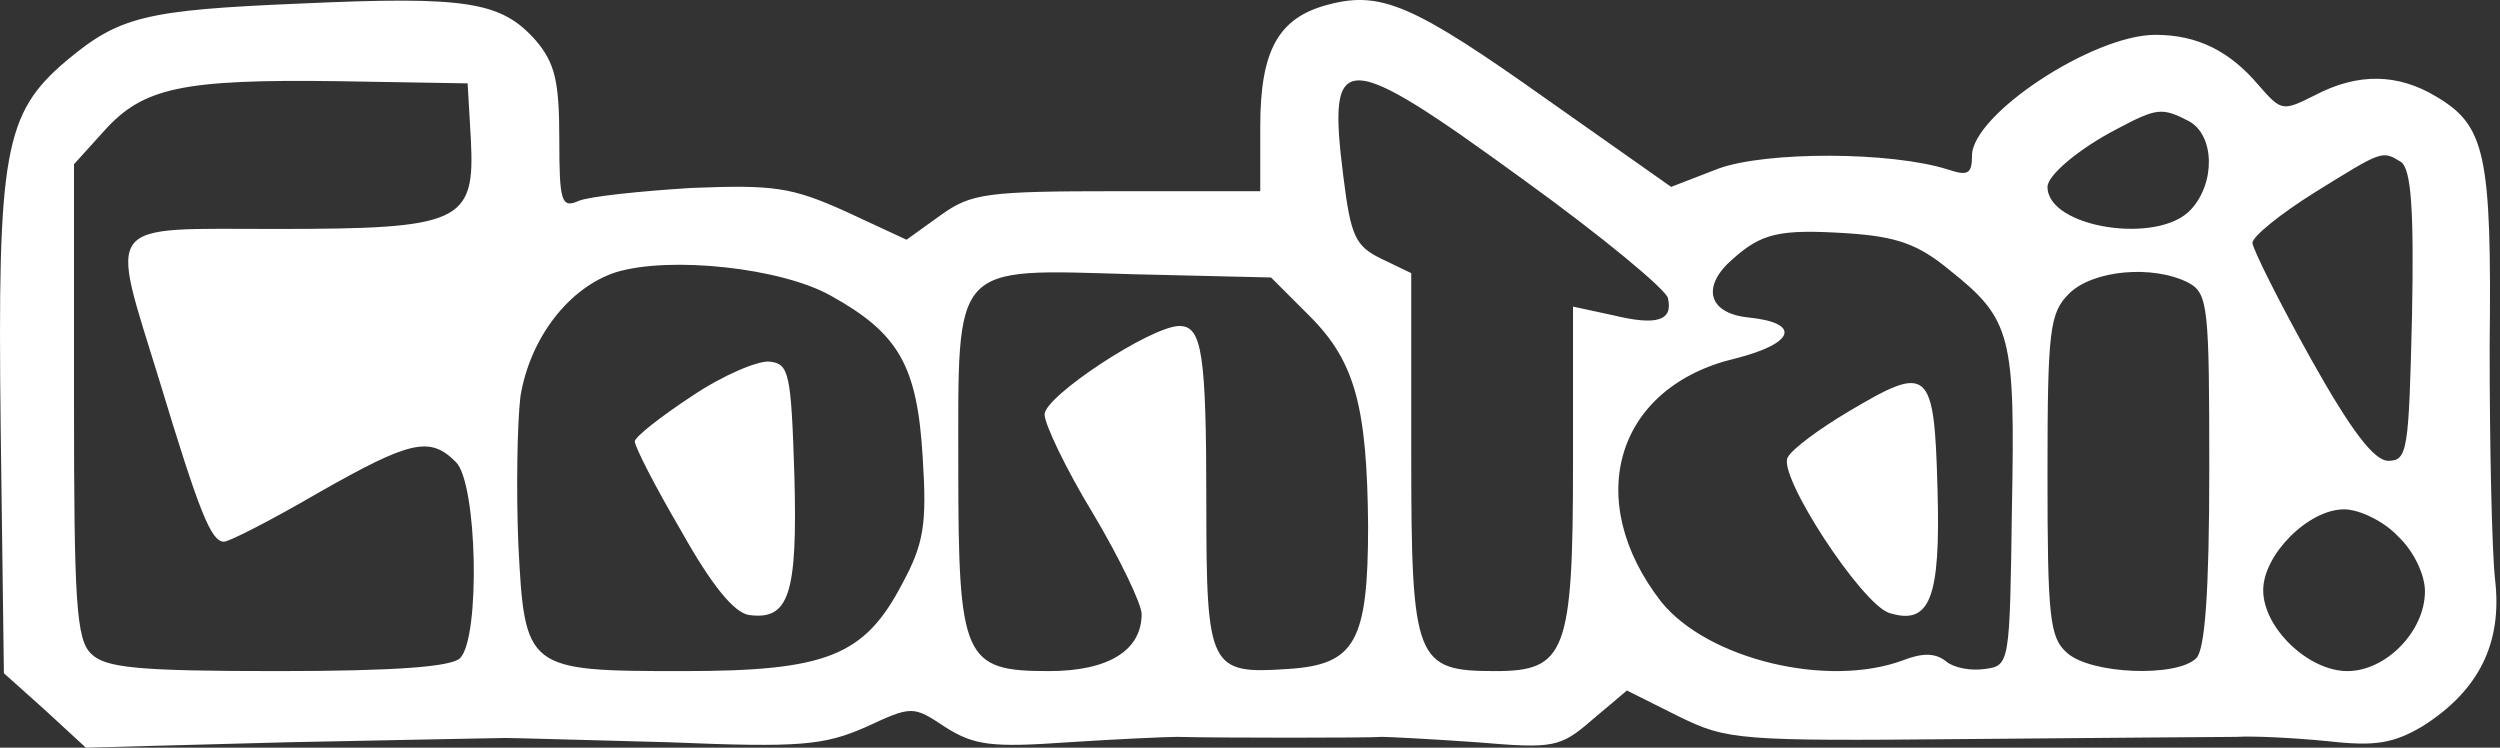 <svg
  width="107"
  height="32"
  viewBox="0 0 107 32"
  fill="none"
  xmlns="http://www.w3.org/2000/svg"
>
  <rect x="0" y="0" width="107" height="32" fill="#333333" stroke="none"/>
  <path
    d="M12.86 0.152C6.214 0.429 5.106 0.706 2.844 2.598C0.167 4.86 -0.11 6.522 0.029 18.292L0.167 28.815L1.921 30.384L3.675 32L12.306 31.769C17.06 31.677 21.261 31.585 21.63 31.585C21.999 31.585 25.184 31.677 28.645 31.769C34.23 32 35.246 31.908 37.046 31.123C39.031 30.2 39.077 30.2 40.462 31.123C41.708 31.908 42.446 32 45.723 31.769C47.846 31.631 49.923 31.538 50.385 31.538C52.093 31.585 58.601 31.585 59.155 31.538C59.432 31.538 61.278 31.631 63.217 31.769C66.494 32.046 66.771 32 68.155 30.8L69.632 29.554L71.848 30.662C73.925 31.677 74.386 31.723 84.171 31.631C89.756 31.585 94.972 31.538 95.711 31.538C96.495 31.492 98.249 31.585 99.634 31.723C101.665 31.954 102.449 31.815 103.696 31.077C106.096 29.554 107.111 27.523 106.788 24.8C106.65 23.507 106.557 19.076 106.557 14.876C106.65 6.568 106.373 5.368 104.25 4.122C102.634 3.152 100.926 3.106 99.08 4.075C97.695 4.768 97.649 4.768 96.68 3.66C95.434 2.183 94.049 1.491 92.249 1.491C89.572 1.491 84.402 4.906 84.402 6.66C84.402 7.445 84.218 7.537 83.387 7.26C80.941 6.476 75.586 6.476 73.556 7.214L71.525 7.999L66.217 4.26C60.493 0.198 59.109 -0.402 56.847 0.198C54.724 0.752 53.939 2.137 53.939 5.414V8.183H47.846C42.215 8.183 41.569 8.276 40.277 9.199L38.8 10.26L36.215 9.06C33.861 7.999 33.123 7.906 29.569 8.045C27.353 8.183 25.184 8.414 24.768 8.599C24.03 8.922 23.938 8.645 23.938 5.968C23.938 3.475 23.753 2.691 22.922 1.721C21.445 0.06 19.968 -0.171 12.86 0.152ZM20.153 5.968C20.337 9.522 19.737 9.799 11.845 9.799C4.321 9.799 4.69 9.337 6.814 16.261C8.521 21.892 9.029 23.184 9.583 23.184C9.814 23.184 11.614 22.261 13.598 21.107C17.568 18.846 18.399 18.661 19.506 19.769C20.43 20.646 20.568 27.292 19.691 28.169C19.322 28.538 16.922 28.723 11.891 28.723C5.89 28.723 4.506 28.584 3.906 27.984C3.26 27.384 3.167 25.723 3.167 17.138V7.029L4.46 5.599C6.121 3.752 7.783 3.383 14.476 3.475L20.014 3.568L20.153 5.968ZM65.247 7.722C68.571 10.122 71.294 12.384 71.386 12.753C71.617 13.722 70.925 13.953 69.032 13.491L67.325 13.122V19.907C67.325 27.938 67.001 28.723 64.001 28.723C60.586 28.723 60.401 28.308 60.401 19.445V11.691L59.155 11.091C58.001 10.537 57.816 10.122 57.493 7.537C56.801 2.045 57.447 2.045 65.247 7.722ZM93.68 5.183C94.787 5.783 94.834 7.814 93.772 8.968C92.387 10.491 87.633 9.753 87.633 7.999C87.633 7.491 89.018 6.337 90.633 5.506C92.295 4.629 92.526 4.583 93.68 5.183ZM102.772 6.937C103.188 7.26 103.326 8.876 103.234 13.537C103.096 19.261 103.049 19.722 102.219 19.722C101.619 19.722 100.649 18.476 98.895 15.338C97.557 12.938 96.449 10.722 96.403 10.399C96.403 10.122 97.603 9.153 99.08 8.23C101.988 6.429 101.942 6.429 102.772 6.937ZM83.433 11.553C86.11 13.676 86.249 14.368 86.11 21.799C86.018 28.4 86.018 28.492 84.956 28.631C84.356 28.723 83.618 28.584 83.294 28.308C82.833 27.938 82.279 27.938 81.448 28.261C78.217 29.461 73.094 28.215 71.109 25.769C67.694 21.384 69.171 16.538 74.294 15.338C76.833 14.691 77.11 13.814 74.802 13.584C73.094 13.399 72.817 12.245 74.156 11.091C75.402 9.983 76.14 9.799 79.048 9.983C81.171 10.122 82.094 10.445 83.433 11.553ZM35.569 12.661C38.477 14.276 39.261 15.661 39.492 19.584C39.677 22.446 39.538 23.276 38.615 24.984C37 28.077 35.384 28.723 29.245 28.723C22.507 28.723 22.461 28.677 22.184 23.276C22.091 20.969 22.137 18.107 22.276 16.953C22.691 14.461 24.353 12.291 26.384 11.645C28.692 10.953 33.446 11.46 35.569 12.661ZM56.062 13.537C58.001 15.476 58.509 17.415 58.555 22.492C58.555 27.477 58.001 28.446 55.139 28.631C51.77 28.861 51.631 28.631 51.631 21.569C51.631 15.107 51.447 13.953 50.477 13.953C49.277 13.953 44.708 16.953 44.708 17.738C44.708 18.153 45.631 20.092 46.785 21.984C47.939 23.923 48.862 25.861 48.862 26.277C48.862 27.846 47.431 28.723 44.892 28.723C41.246 28.723 41.015 28.215 41.015 19.999C41.015 11.184 40.692 11.507 48.493 11.737L54.401 11.876L56.062 13.537ZM93.68 12.107C94.51 12.568 94.557 13.168 94.557 20.092C94.557 25.354 94.372 27.8 94.003 28.169C93.172 29 89.48 28.861 88.464 27.938C87.726 27.292 87.633 26.415 87.633 20.323C87.633 14.091 87.726 13.399 88.556 12.568C89.572 11.553 92.157 11.322 93.68 12.107ZM102.634 22.953C103.326 23.6 103.788 24.615 103.788 25.307C103.788 27.015 102.126 28.723 100.465 28.723C98.803 28.723 96.865 26.877 96.865 25.261C96.865 23.738 98.803 21.799 100.326 21.799C100.972 21.799 102.034 22.307 102.634 22.953Z"
    fill="white"
  />
  <path
    d="M79.141 17.599C77.894 18.338 76.694 19.215 76.51 19.584C76.094 20.369 79.648 25.815 80.848 26.231C82.602 26.785 83.064 25.631 82.925 20.923C82.787 15.753 82.556 15.569 79.141 17.599Z"
    fill="white"
  />
  <path
    d="M29.615 16.953C28.276 17.829 27.169 18.706 27.169 18.891C27.169 19.122 28.045 20.83 29.153 22.722C30.446 25.03 31.415 26.23 32.061 26.322C33.769 26.553 34.138 25.445 34 20.368C33.861 15.937 33.769 15.568 32.938 15.476C32.43 15.429 30.907 16.076 29.615 16.953Z"
    fill="white"
  />
</svg>